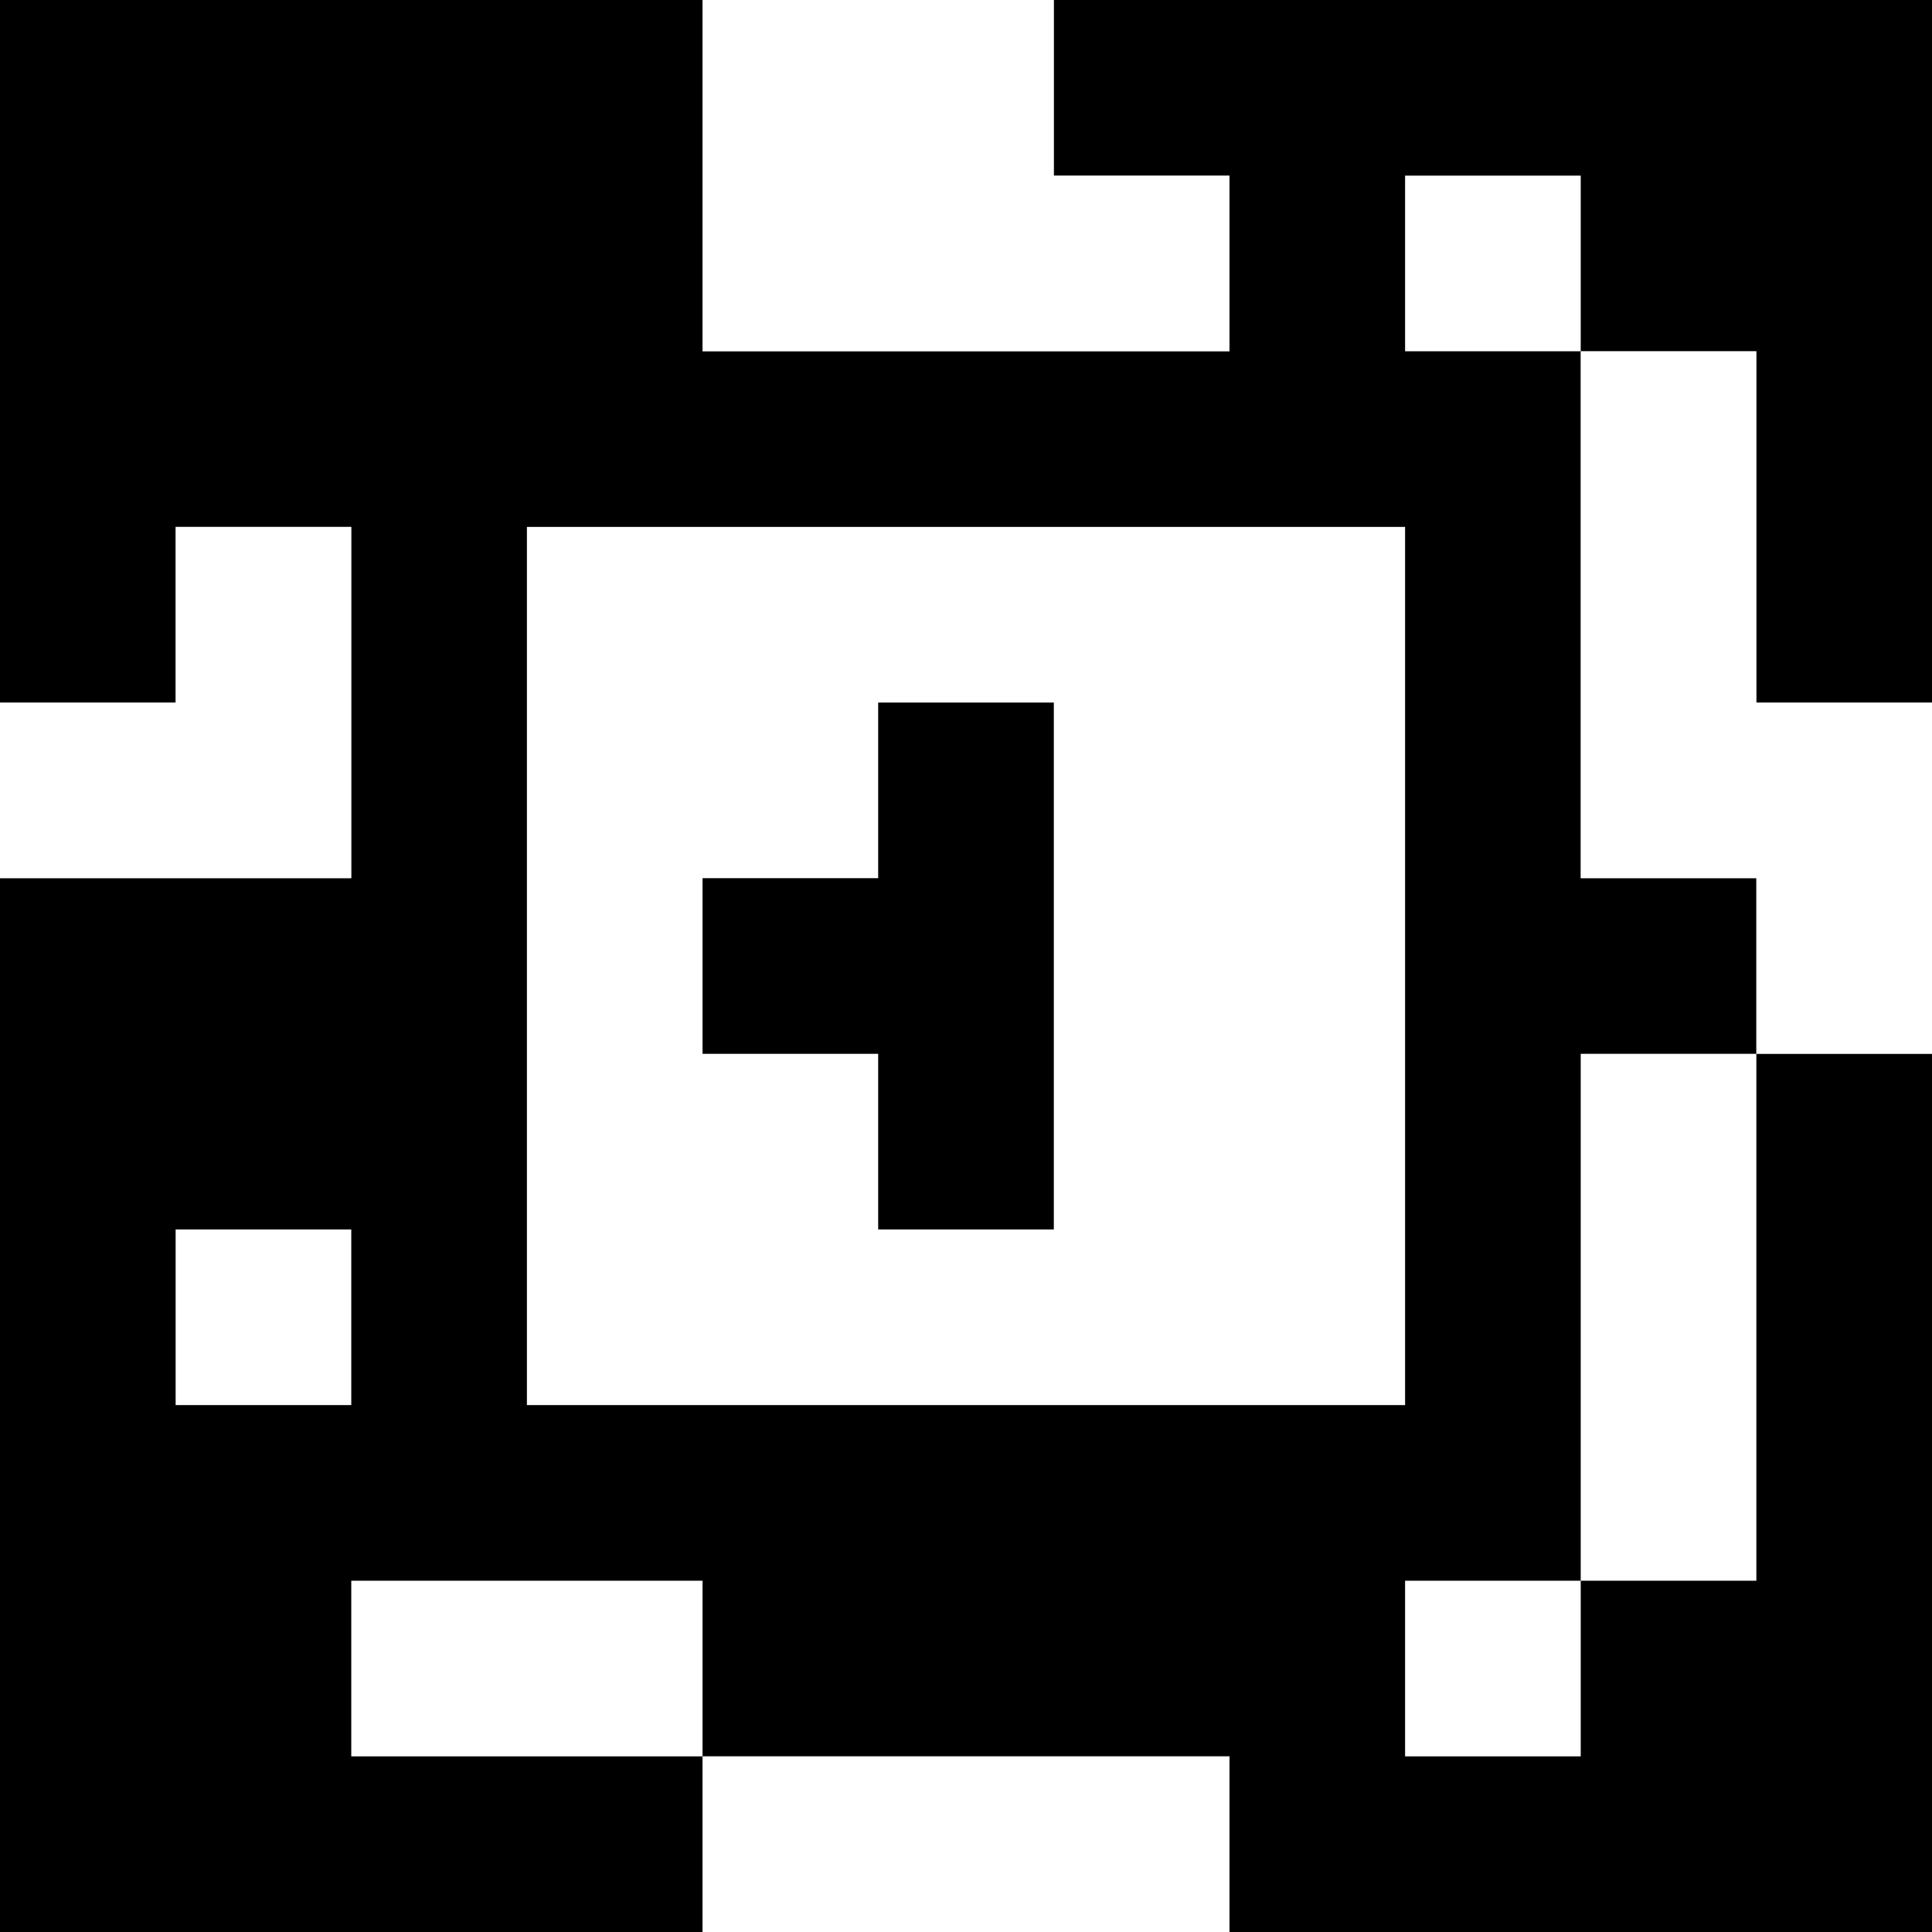 <?xml version="1.0" standalone="yes"?>
<svg xmlns="http://www.w3.org/2000/svg" width="110" height="110">
<rect width="100%" height="100%" fill="#808080" stroke="none"/>
<path style="fill:#000000; stroke:none;" d="M0 0L0 40L10 40L10 30L20 30L20 50L0 50L0 110L40 110L40 100L70 100L70 110L110 110L110 60L100 60L100 50L90 50L90 20L100 20L100 40L110 40L110 0L60 0L60 10L70 10L70 20L40 20L40 0L0 0z"/>
<path style="fill:#ffffff; stroke:none;" d="M40 0L40 20L70 20L70 10L60 10L60 0L40 0M80 10L80 20L90 20L90 10L80 10M90 20L90 50L100 50L100 60L110 60L110 40L100 40L100 20L90 20M10 30L10 40L0 40L0 50L20 50L20 30L10 30M30 30L30 80L80 80L80 30L30 30z"/>
<path style="fill:#000000; stroke:none;" d="M50 40L50 50L40 50L40 60L50 60L50 70L60 70L60 40L50 40z"/>
<path style="fill:#ffffff; stroke:none;" d="M90 60L90 90L80 90L80 100L90 100L90 90L100 90L100 60L90 60M10 70L10 80L20 80L20 70L10 70M20 90L20 100L40 100L40 90L20 90M40 100L40 110L70 110L70 100L40 100z"/>
</svg>
